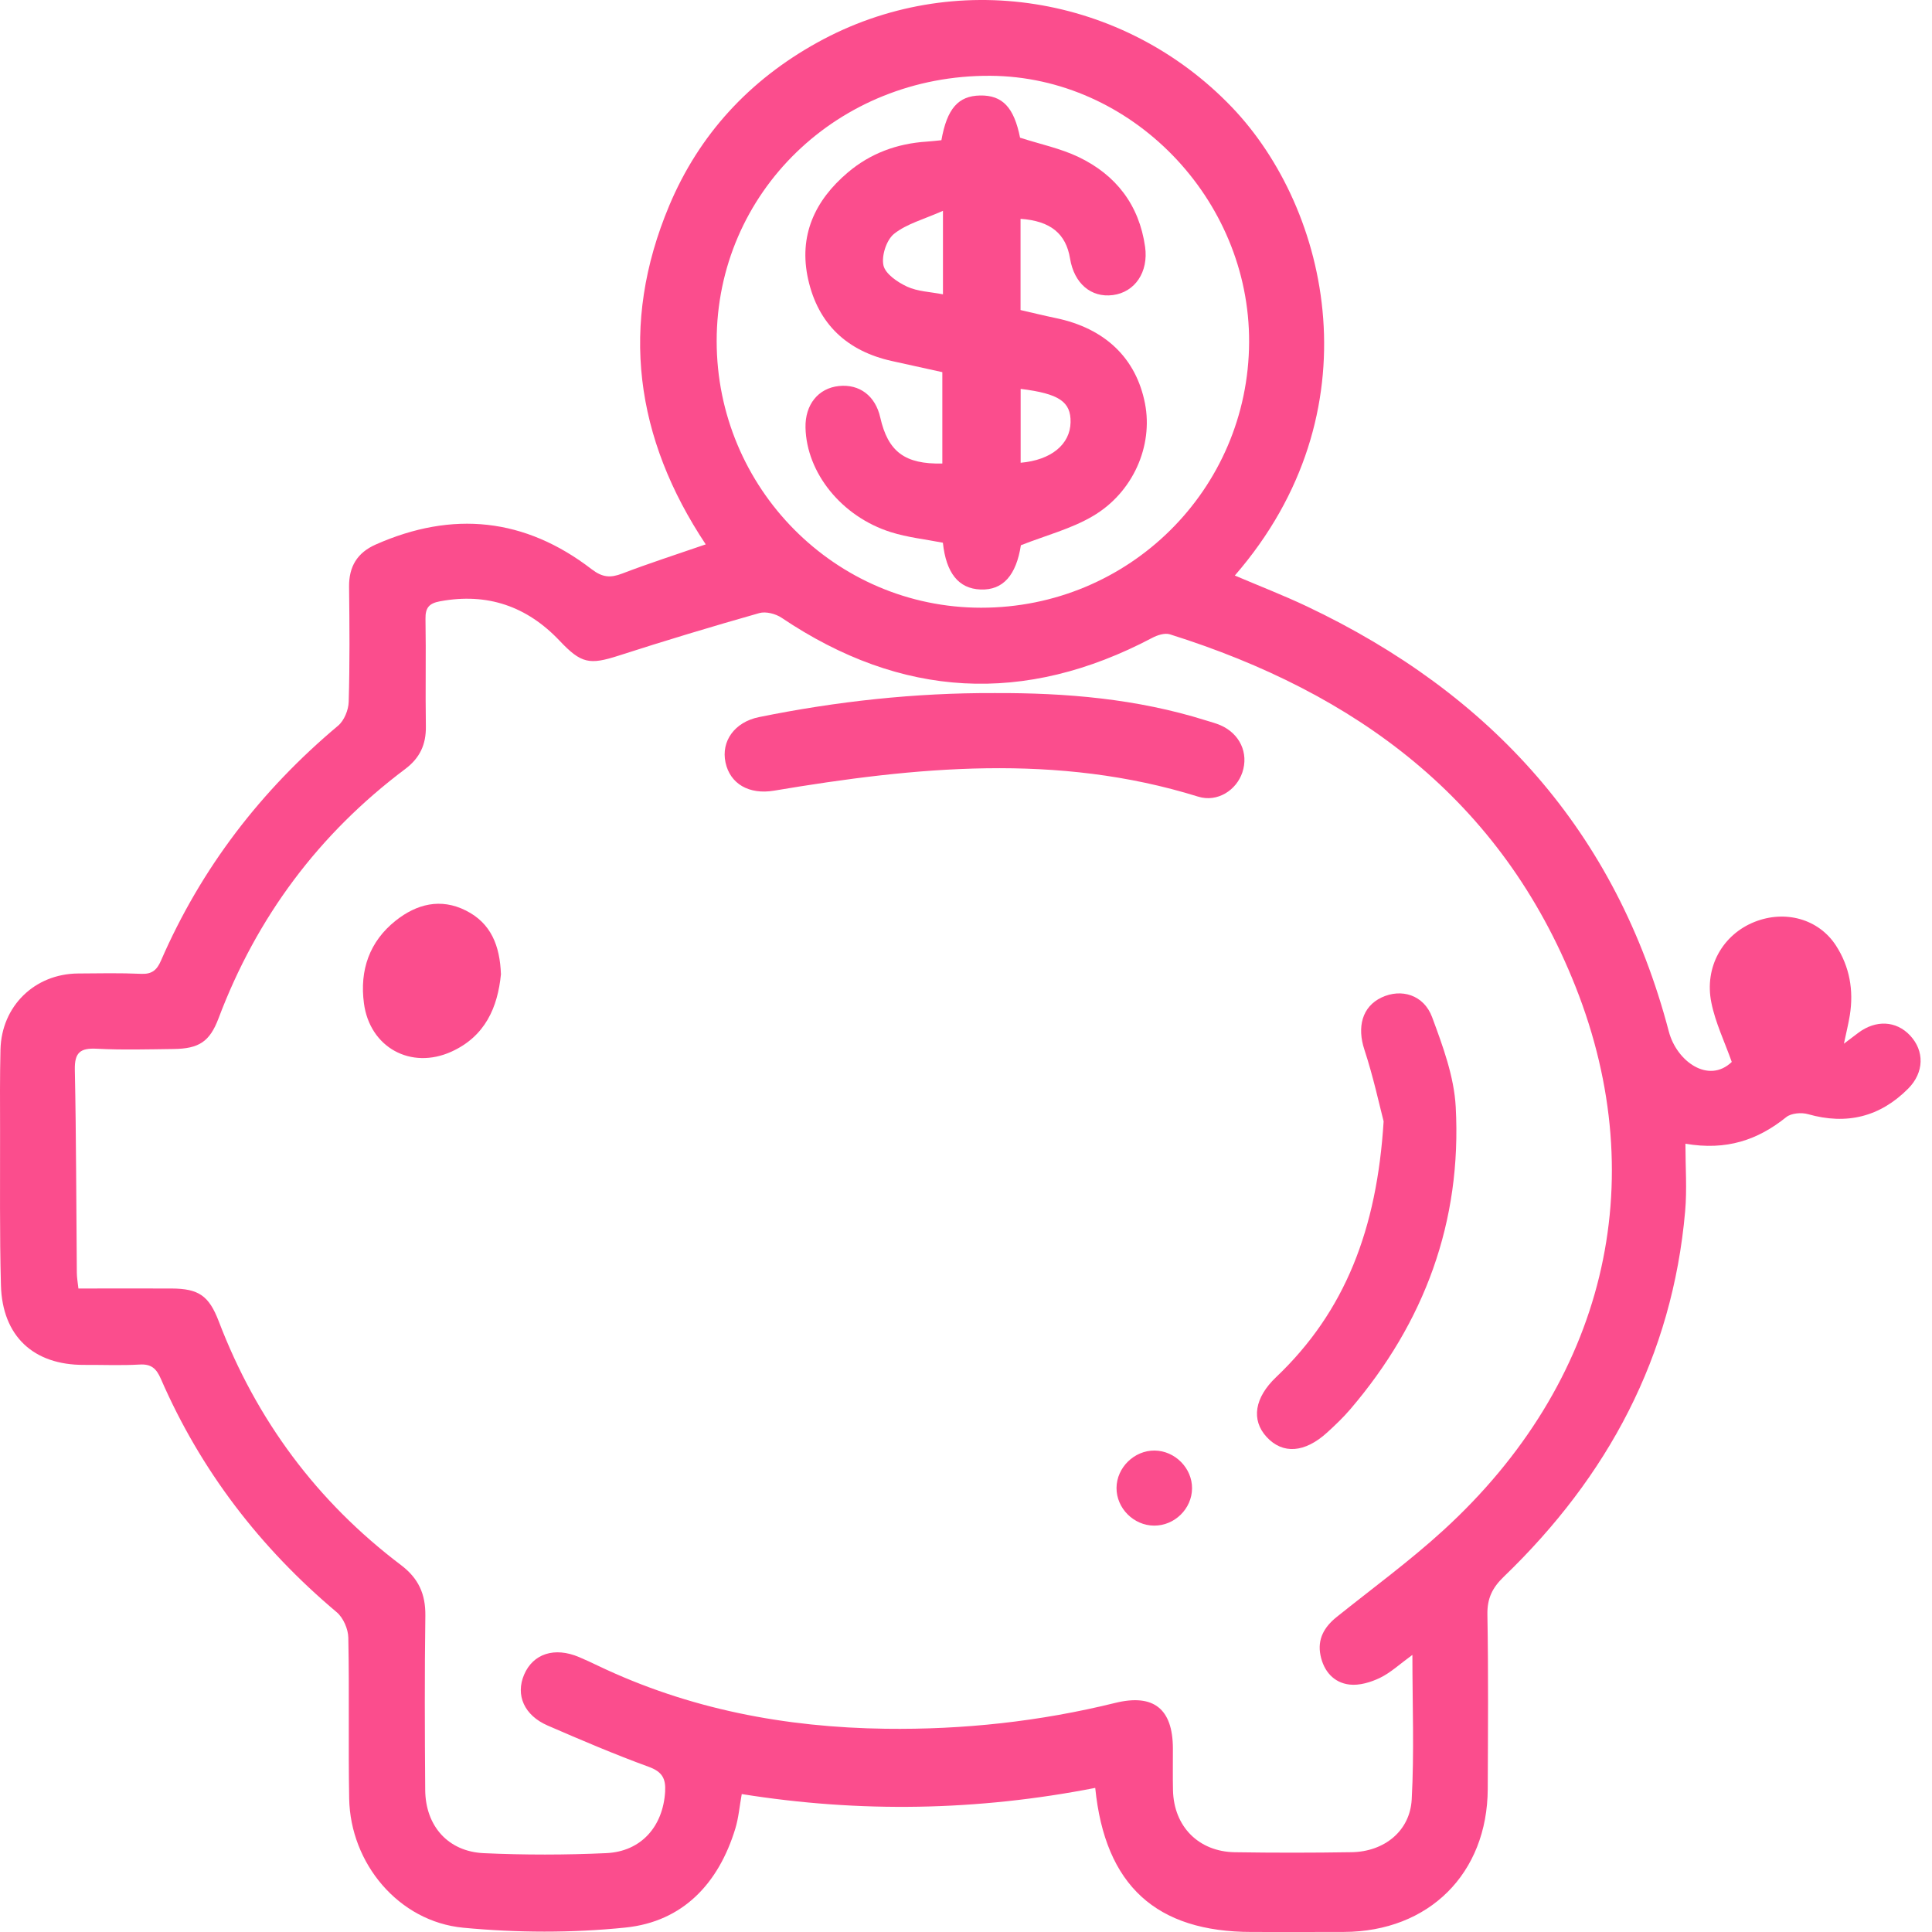 <svg width="56" height="56" viewBox="0 0 56 56" fill="none" xmlns="http://www.w3.org/2000/svg">
<path fill-rule="evenodd" clip-rule="evenodd" d="M31.746 51.823C28.329 52.491 24.926 52.55 21.5 52.002C21.435 52.358 21.409 52.692 21.313 53.005C20.828 54.594 19.794 55.7 18.131 55.871C16.577 56.031 14.983 56.024 13.427 55.876C11.555 55.697 10.155 54.012 10.121 52.133C10.093 50.578 10.128 49.022 10.096 47.467C10.091 47.215 9.949 46.89 9.759 46.73C7.539 44.862 5.818 42.625 4.661 39.963C4.532 39.667 4.384 39.532 4.047 39.552C3.511 39.583 2.973 39.559 2.436 39.562C0.973 39.569 0.067 38.731 0.027 37.254C-0.013 35.755 0.005 34.254 0.002 32.754C0 31.977 -0.005 31.198 0.014 30.421C0.045 29.163 1.002 28.229 2.259 28.217C2.87 28.212 3.482 28.2 4.092 28.227C4.405 28.241 4.547 28.118 4.666 27.844C5.831 25.164 7.562 22.912 9.799 21.035C9.976 20.887 10.101 20.58 10.107 20.343C10.14 19.233 10.131 18.121 10.118 17.01C10.111 16.424 10.354 16.021 10.889 15.784C13.117 14.796 15.216 15.011 17.15 16.5C17.465 16.741 17.695 16.755 18.037 16.624C18.812 16.327 19.604 16.073 20.456 15.779C18.41 12.703 17.947 9.416 19.398 5.96C20.265 3.895 21.724 2.323 23.683 1.237C27.648 -0.962 32.574 -0.163 35.707 3.107C38.541 6.066 39.901 11.949 35.792 16.682C36.493 16.981 37.195 17.252 37.874 17.573C43.221 20.106 46.852 24.108 48.372 29.9C48.6 30.766 49.523 31.426 50.196 30.781C49.99 30.198 49.722 29.646 49.605 29.064C49.394 28.028 49.937 27.087 50.858 26.721C51.747 26.369 52.715 26.635 53.216 27.407C53.613 28.02 53.734 28.706 53.618 29.428C53.578 29.677 53.516 29.922 53.447 30.252C53.631 30.113 53.746 30.026 53.861 29.939C54.37 29.555 54.96 29.584 55.363 30.012C55.784 30.459 55.777 31.084 55.309 31.555C54.493 32.375 53.524 32.613 52.404 32.294C52.214 32.24 51.92 32.265 51.776 32.38C50.952 33.043 50.043 33.356 48.853 33.151C48.853 33.832 48.901 34.474 48.845 35.107C48.475 39.32 46.602 42.799 43.589 45.701C43.257 46.021 43.105 46.328 43.113 46.798C43.143 48.483 43.13 50.168 43.123 51.853C43.112 54.307 41.417 55.99 38.953 55.998C38.064 56.002 37.175 55.999 36.286 55.999C33.517 55.999 32.03 54.657 31.746 51.823ZM40.939 47.968C40.573 48.234 40.31 48.483 40 48.633C39.733 48.762 39.402 48.861 39.117 48.828C38.657 48.775 38.367 48.437 38.275 47.979C38.18 47.514 38.382 47.159 38.743 46.87C39.783 46.036 40.863 45.247 41.843 44.35C46.512 40.081 47.924 34.296 45.669 28.601C43.521 23.176 39.309 20.084 33.909 18.386C33.763 18.34 33.548 18.409 33.399 18.488C29.7 20.441 26.125 20.242 22.656 17.907C22.484 17.791 22.2 17.717 22.011 17.77C20.645 18.158 19.285 18.567 17.935 19.003C17.086 19.277 16.847 19.234 16.224 18.576C15.275 17.572 14.126 17.175 12.754 17.429C12.435 17.488 12.327 17.617 12.333 17.94C12.351 18.977 12.327 20.014 12.344 21.051C12.353 21.577 12.171 21.97 11.748 22.288C9.241 24.17 7.44 26.584 6.334 29.518C6.079 30.193 5.768 30.398 5.027 30.406C4.286 30.415 3.544 30.437 2.806 30.398C2.327 30.373 2.159 30.506 2.169 31.008C2.21 32.97 2.209 34.932 2.227 36.895C2.228 37.036 2.255 37.177 2.273 37.348C3.194 37.348 4.081 37.345 4.968 37.348C5.758 37.351 6.056 37.555 6.341 38.3C7.431 41.155 9.184 43.519 11.62 45.362C12.13 45.748 12.337 46.202 12.329 46.831C12.306 48.515 12.312 50.2 12.325 51.885C12.334 52.926 12.986 53.667 14.021 53.715C15.204 53.769 16.392 53.768 17.574 53.714C18.587 53.667 19.216 52.941 19.279 51.936C19.302 51.552 19.195 51.354 18.801 51.211C17.813 50.851 16.843 50.436 15.877 50.017C15.193 49.721 14.939 49.134 15.191 48.542C15.451 47.932 16.073 47.731 16.781 48.03C16.969 48.109 17.153 48.195 17.336 48.283C19.972 49.542 22.765 50.07 25.669 50.109C27.92 50.139 30.137 49.899 32.324 49.36C33.436 49.086 33.991 49.53 33.997 50.672C33.999 51.079 33.99 51.487 34 51.894C34.024 52.94 34.739 53.67 35.79 53.688C36.919 53.706 38.049 53.705 39.178 53.687C40.118 53.672 40.869 53.078 40.919 52.157C40.994 50.798 40.939 49.432 40.939 47.968ZM28.437 17.615C32.723 17.618 36.187 14.187 36.206 9.92C36.226 5.758 32.791 2.221 28.706 2.197C24.288 2.171 20.772 5.579 20.773 9.887C20.774 14.148 24.21 17.613 28.437 17.615Z" fill="#FB4D8D"/>
<path fill-rule="evenodd" clip-rule="evenodd" d="M28.824 20.089C30.903 20.08 32.958 20.254 34.955 20.882C35.096 20.926 35.24 20.963 35.375 21.021C35.938 21.266 36.197 21.829 36.011 22.387C35.837 22.908 35.285 23.264 34.729 23.091C30.645 21.82 26.543 22.228 22.435 22.918C21.712 23.039 21.161 22.721 21.029 22.099C20.898 21.485 21.291 20.93 21.998 20.786C24.25 20.328 26.524 20.08 28.824 20.089Z" fill="#FB4D8D"/>
<path fill-rule="evenodd" clip-rule="evenodd" d="M40.105 32.503C39.986 32.047 39.81 31.223 39.548 30.426C39.331 29.769 39.481 29.179 40.044 28.913C40.615 28.643 41.269 28.832 41.511 29.484C41.822 30.323 42.148 31.206 42.195 32.085C42.373 35.407 41.293 38.331 39.132 40.856C38.928 41.093 38.699 41.312 38.467 41.523C37.818 42.114 37.18 42.157 36.715 41.653C36.255 41.154 36.369 40.507 36.987 39.919C38.995 38.011 39.911 35.62 40.105 32.503Z" fill="#FB4D8D"/>
<path fill-rule="evenodd" clip-rule="evenodd" d="M14.52 28.24C14.426 29.197 14.065 30.037 13.087 30.482C11.911 31.016 10.719 30.362 10.549 29.082C10.421 28.123 10.707 27.29 11.472 26.683C12.076 26.205 12.77 26.023 13.505 26.393C14.236 26.761 14.49 27.414 14.52 28.24Z" fill="#FB4D8D"/>
<path fill-rule="evenodd" clip-rule="evenodd" d="M33.466 42.045C34.057 42.05 34.558 42.556 34.552 43.143C34.547 43.734 34.045 44.225 33.451 44.221C32.858 44.217 32.359 43.715 32.363 43.127C32.367 42.539 32.876 42.04 33.466 42.045Z" fill="#FB4D8D"/>
<path fill-rule="evenodd" clip-rule="evenodd" d="M29.591 15.804C29.456 16.67 29.076 17.113 28.421 17.087C27.785 17.062 27.424 16.613 27.33 15.731C26.825 15.632 26.307 15.578 25.82 15.424C24.392 14.973 23.378 13.704 23.348 12.395C23.333 11.73 23.717 11.251 24.317 11.189C24.915 11.127 25.373 11.475 25.514 12.098C25.738 13.09 26.225 13.461 27.314 13.435C27.314 12.578 27.314 11.719 27.314 10.787C26.848 10.684 26.351 10.575 25.854 10.465C24.556 10.178 23.716 9.397 23.425 8.098C23.142 6.833 23.616 5.809 24.577 4.997C25.231 4.443 26.005 4.16 26.861 4.105C27.006 4.096 27.15 4.077 27.287 4.064C27.449 3.15 27.774 2.78 28.407 2.768C29.061 2.755 29.392 3.118 29.567 3.991C30.152 4.18 30.738 4.3 31.262 4.551C32.346 5.07 33.019 5.939 33.191 7.153C33.294 7.884 32.899 8.469 32.257 8.553C31.626 8.635 31.134 8.215 31.016 7.495C30.898 6.773 30.45 6.403 29.581 6.343C29.581 7.201 29.581 8.058 29.581 8.987C29.899 9.06 30.25 9.146 30.604 9.22C32.029 9.515 32.933 10.38 33.189 11.7C33.426 12.921 32.846 14.277 31.669 14.964C31.047 15.329 30.321 15.517 29.591 15.804ZM27.332 6.111C26.776 6.358 26.281 6.486 25.916 6.777C25.695 6.953 25.547 7.411 25.607 7.691C25.661 7.939 26.016 8.18 26.292 8.308C26.596 8.449 26.962 8.459 27.332 8.531C27.332 7.768 27.332 7.052 27.332 6.111ZM29.584 11.272C29.584 11.987 29.584 12.699 29.584 13.413C30.466 13.337 31.019 12.883 31.031 12.24C31.043 11.644 30.698 11.41 29.584 11.272Z" fill="#FB4D8D"/>
</svg>
